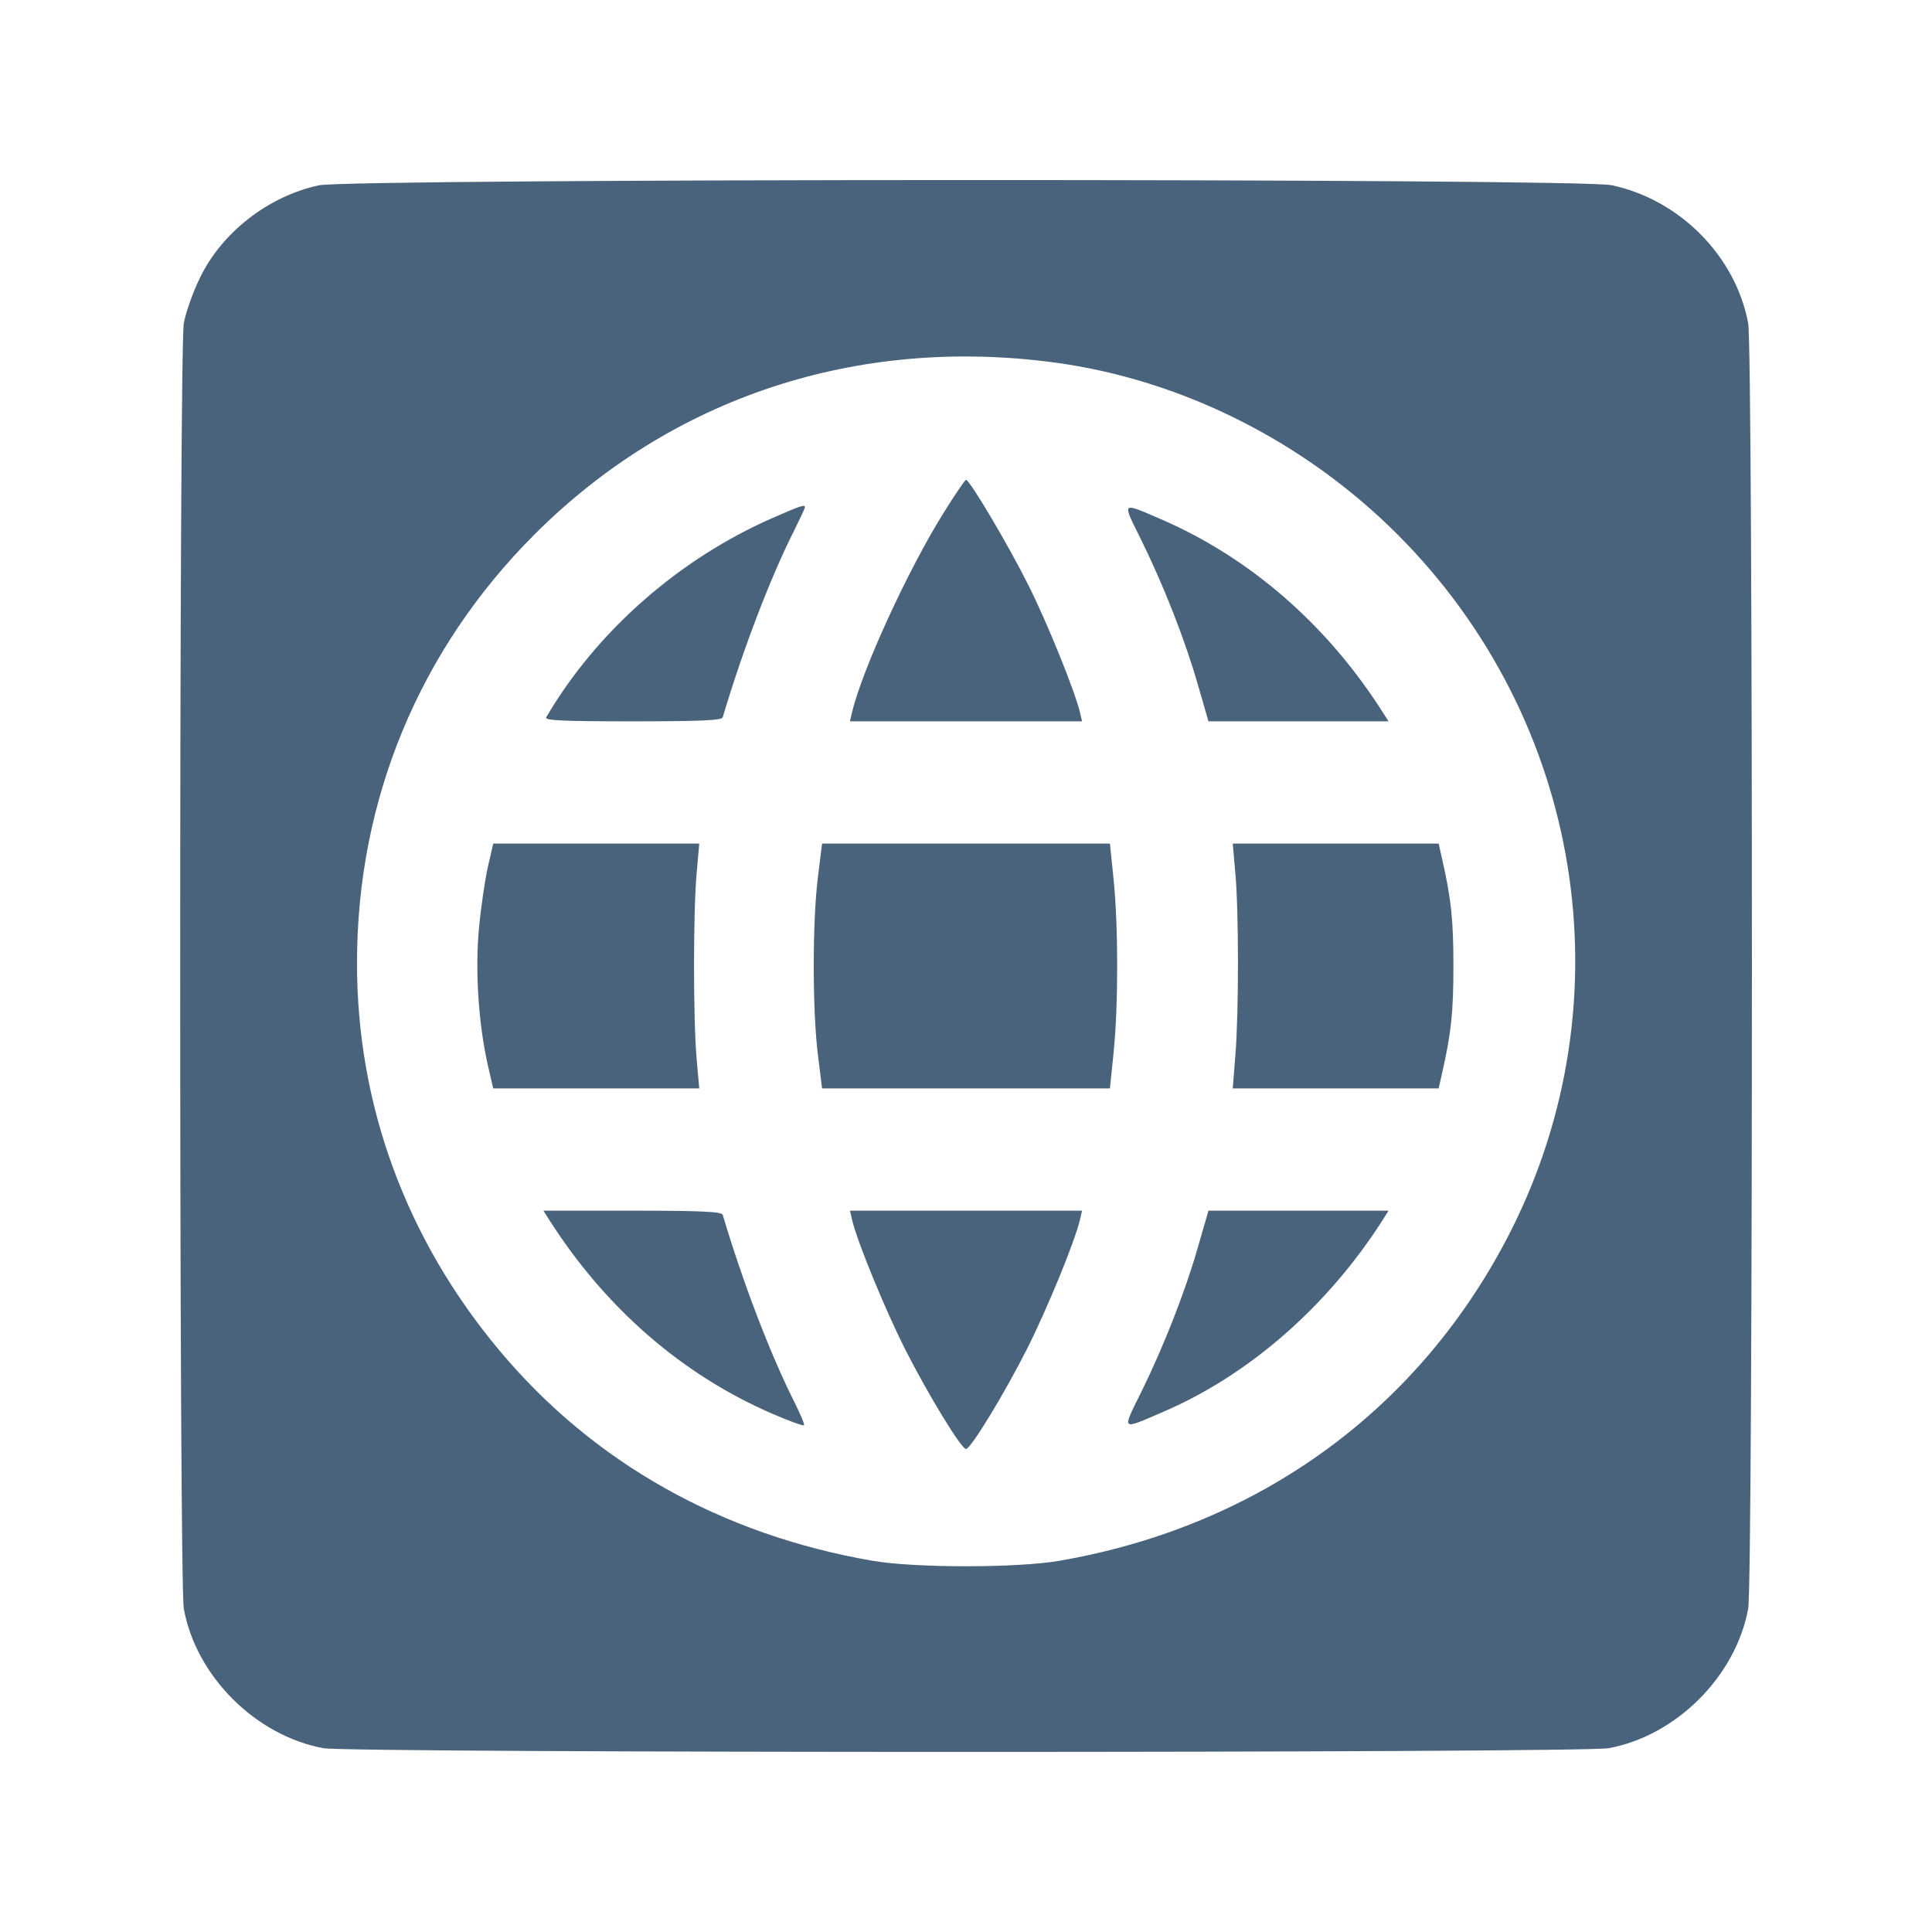 <svg xmlns="http://www.w3.org/2000/svg" fill="#49637C" viewBox="0 0 14 14"><path class="ic_m_tradeparties" d="M2.310 1.343 C 1.942 1.423,1.606 1.685,1.447 2.017 C 1.397 2.120,1.345 2.267,1.332 2.343 C 1.297 2.537,1.297 11.463,1.332 11.657 C 1.420 12.146,1.852 12.577,2.343 12.668 C 2.538 12.704,11.462 12.704,11.657 12.668 C 12.147 12.578,12.578 12.147,12.668 11.657 C 12.704 11.462,12.704 2.538,12.668 2.343 C 12.578 1.857,12.172 1.446,11.678 1.342 C 11.439 1.291,2.543 1.293,2.310 1.343 M7.642 2.627 C 8.562 2.751,9.451 3.197,10.127 3.873 C 11.467 5.214,11.797 7.240,10.948 8.920 C 10.297 10.206,9.130 11.059,7.677 11.310 C 7.372 11.363,6.628 11.363,6.323 11.310 C 5.228 11.121,4.302 10.600,3.624 9.792 C 2.944 8.982,2.586 8.010,2.587 6.977 C 2.587 5.796,3.039 4.707,3.873 3.873 C 4.867 2.879,6.211 2.435,7.642 2.627 M6.838 3.716 C 6.580 4.128,6.246 4.856,6.174 5.163 L 6.159 5.227 7.000 5.227 L 7.841 5.227 7.826 5.163 C 7.790 5.010,7.590 4.515,7.453 4.242 C 7.310 3.955,7.027 3.477,7.000 3.477 C 6.993 3.477,6.920 3.584,6.838 3.716 M5.597 3.754 C 4.918 4.052,4.322 4.576,3.958 5.198 C 3.944 5.221,4.076 5.227,4.584 5.227 C 5.079 5.227,5.230 5.220,5.237 5.198 C 5.385 4.702,5.582 4.187,5.754 3.846 C 5.797 3.759,5.833 3.682,5.833 3.676 C 5.833 3.654,5.802 3.664,5.597 3.754 M8.270 3.913 C 8.433 4.244,8.588 4.639,8.681 4.964 L 8.757 5.227 9.410 5.227 L 10.062 5.227 10.021 5.163 C 9.617 4.527,9.059 4.042,8.412 3.762 C 8.121 3.637,8.129 3.628,8.270 3.913 M3.535 6.283 C 3.514 6.376,3.485 6.575,3.471 6.726 C 3.442 7.031,3.467 7.419,3.535 7.718 L 3.574 7.887 4.320 7.887 L 5.067 7.887 5.048 7.671 C 5.023 7.393,5.023 6.607,5.048 6.329 L 5.067 6.113 4.320 6.113 L 3.574 6.113 3.535 6.283 M5.926 6.364 C 5.887 6.686,5.887 7.314,5.926 7.636 L 5.957 7.887 7.000 7.887 L 8.043 7.887 8.070 7.623 C 8.104 7.285,8.104 6.715,8.070 6.377 L 8.043 6.113 7.000 6.113 L 5.957 6.113 5.926 6.364 M8.952 6.329 C 8.977 6.607,8.977 7.340,8.952 7.647 L 8.933 7.887 9.679 7.887 L 10.425 7.887 10.450 7.776 C 10.516 7.486,10.532 7.335,10.532 7.000 C 10.532 6.665,10.516 6.514,10.450 6.224 L 10.425 6.113 9.679 6.113 L 8.933 6.113 8.952 6.329 M3.979 8.838 C 4.387 9.479,4.944 9.963,5.600 10.246 C 5.718 10.297,5.820 10.334,5.826 10.328 C 5.832 10.323,5.800 10.246,5.755 10.157 C 5.582 9.813,5.385 9.299,5.237 8.803 C 5.230 8.780,5.079 8.773,4.583 8.773 L 3.938 8.773 3.979 8.838 M6.174 8.838 C 6.212 8.999,6.414 9.490,6.559 9.777 C 6.725 10.105,6.966 10.500,7.000 10.500 C 7.034 10.500,7.275 10.105,7.441 9.777 C 7.586 9.490,7.788 8.999,7.826 8.838 L 7.841 8.773 7.000 8.773 L 6.159 8.773 6.174 8.838 M8.681 9.036 C 8.588 9.361,8.433 9.756,8.270 10.087 C 8.129 10.373,8.119 10.364,8.424 10.233 C 9.049 9.966,9.621 9.466,10.021 8.838 L 10.062 8.773 9.410 8.773 L 8.757 8.773 8.681 9.036 " stroke="none" fill-rule="evenodd"></path></svg>